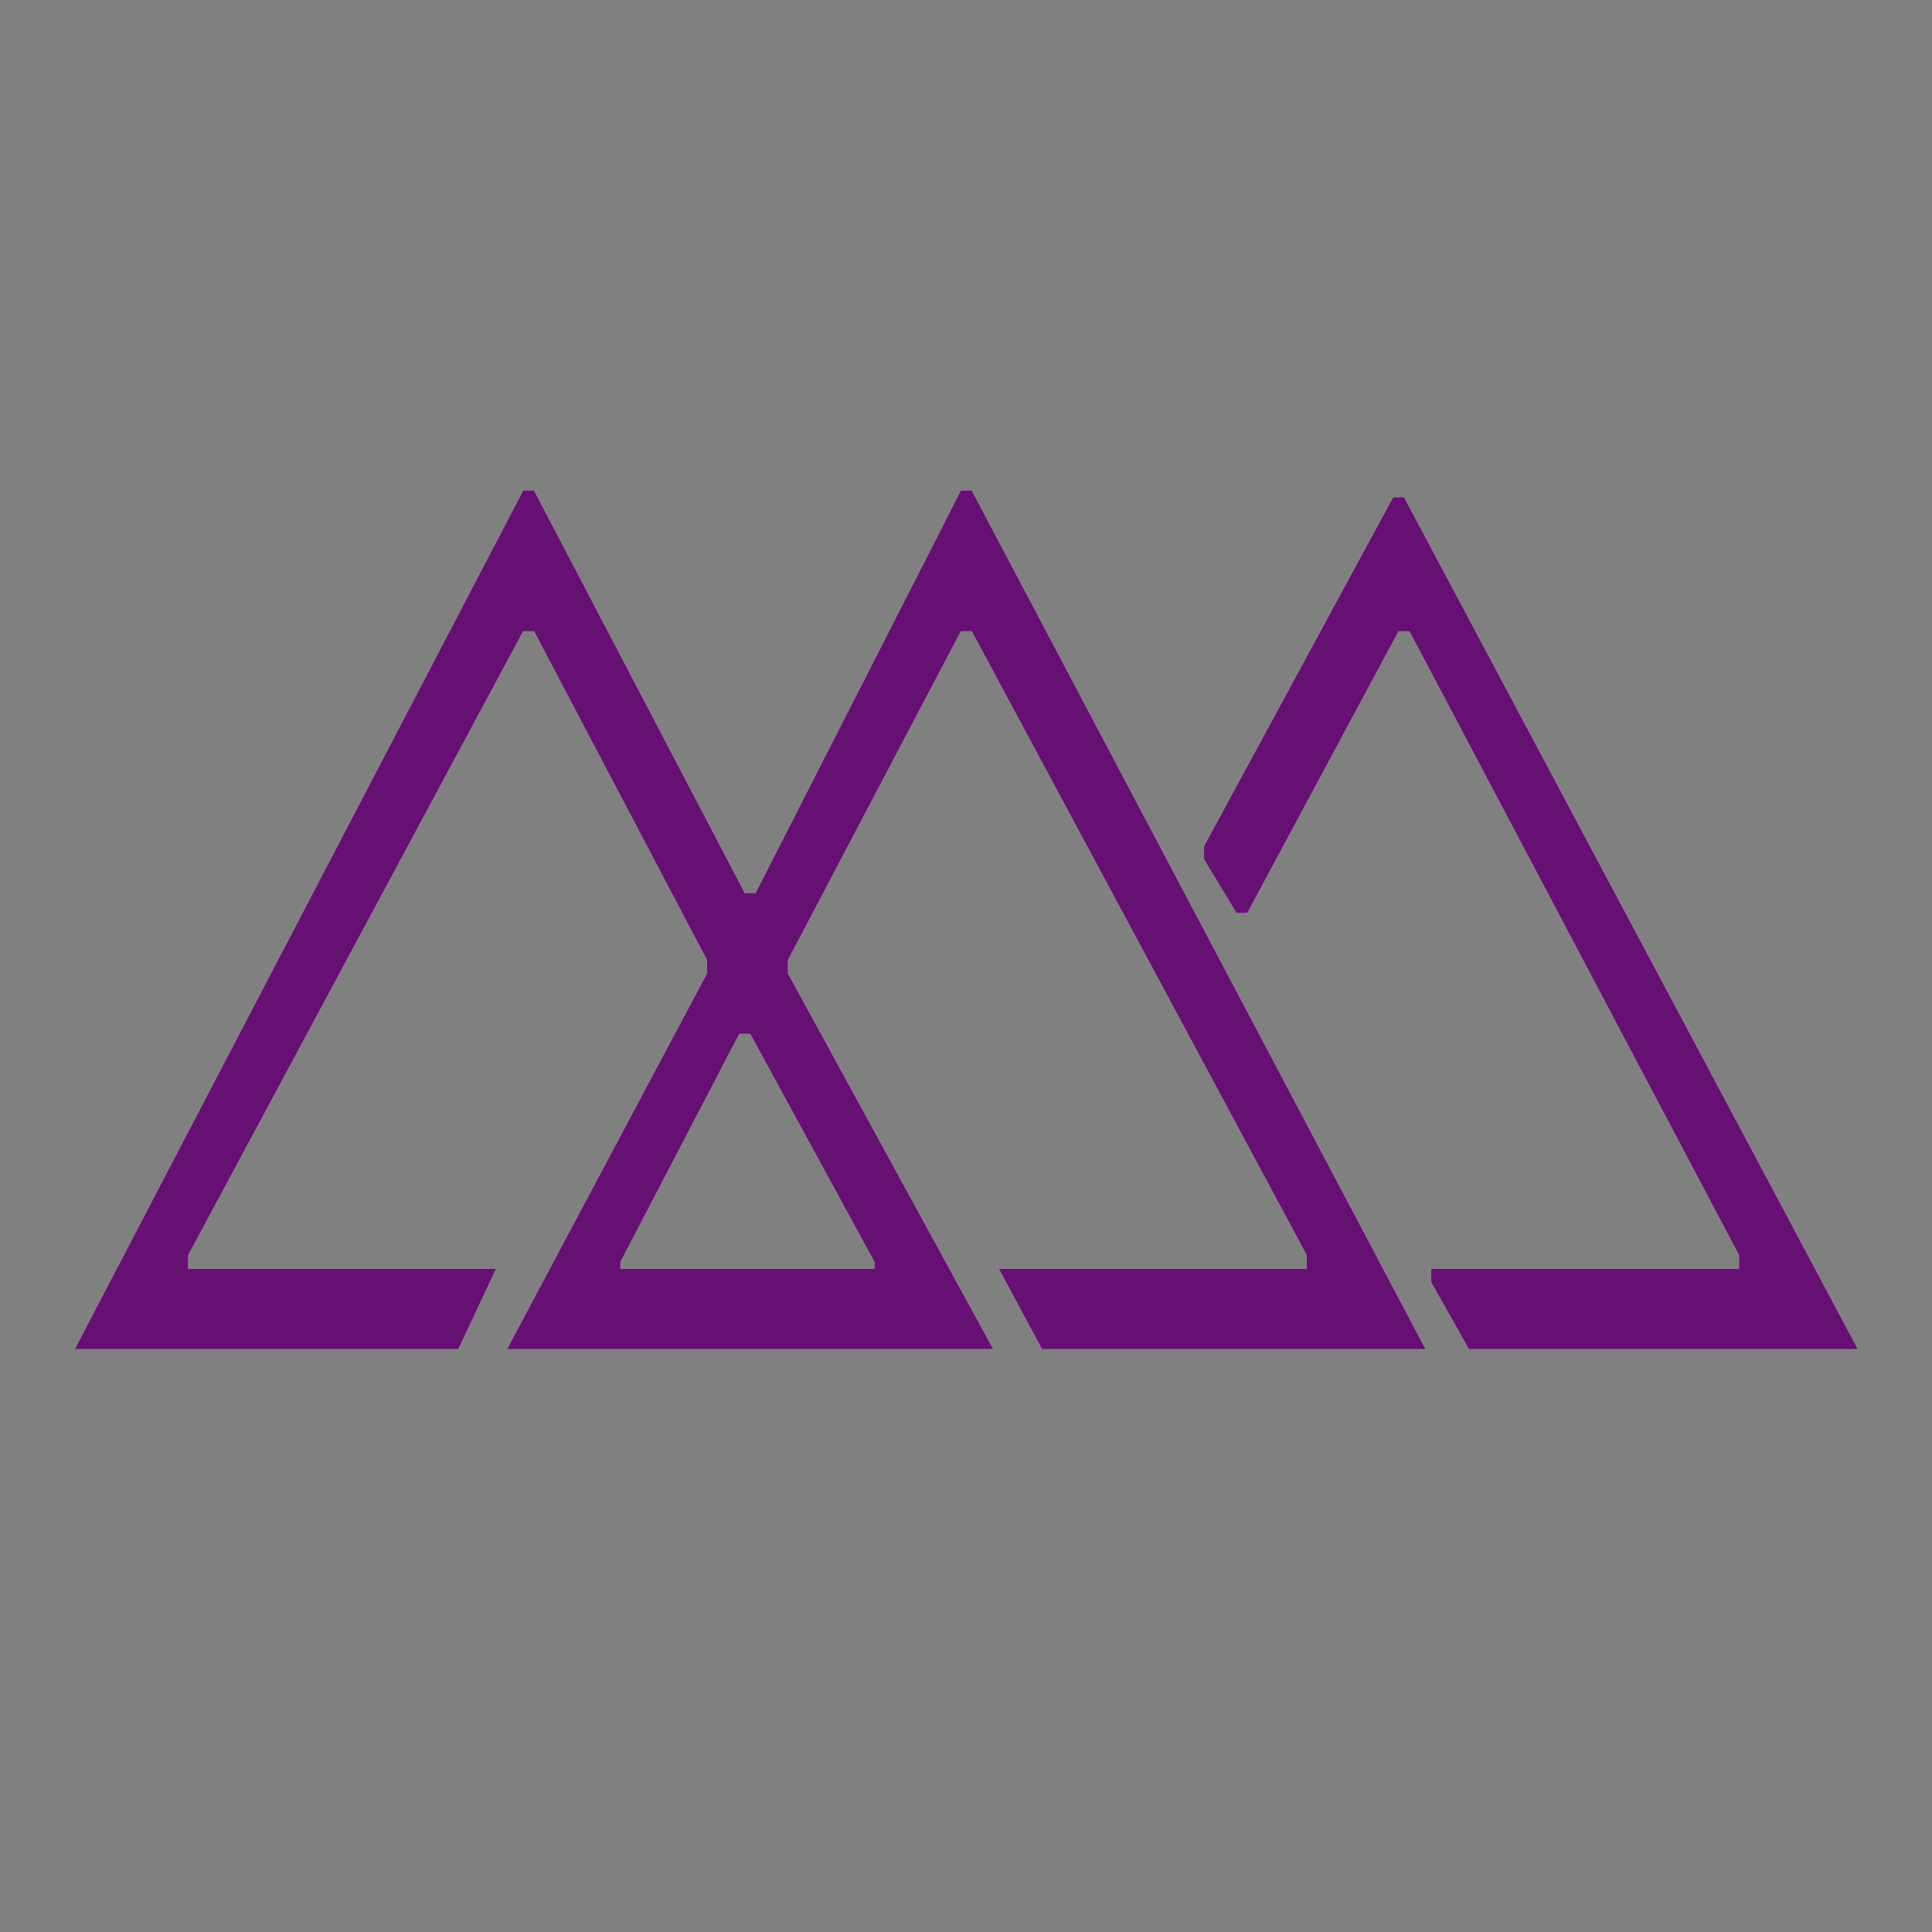 <?xml version="1.0"?>
<svg width="512" height="512" xmlns="http://www.w3.org/2000/svg" xmlns:svg="http://www.w3.org/2000/svg">
 <rect width="100%" height="100%" fill="#808080" stroke="none"/>
 <g class="layer">
  <title>Layer 1</title>
  <g id="svg_3" transform="translate(-3.28 0) translate(496.667 128.889) matrix(1.432 0 0 1.778 -605.331 -329.639)">
   <path d="m209,256l0,2l-37,56l90,0l-38,-56l0,-2l32,-49l2,0l62,93l0,2l-57,0l8,12l71,0l-84,-128l-2,0l-38,60l-2,0l-39,-60l-2,0l-83,128l71,0l7,-12l-57,0l0,-2l62,-93l2,0l32,49zm134,46l0,2l7,10l72,0l-84,-127l-2,0l-35,52l0,2l6,8l2,0l28,-42l2,0l61,93l0,2l-57,0zm-150,0l0,-1l22,-34l2,0l23,34l0,1l-47,0z" data-name="Color Fill 2" fill="#faf7fb" fill-rule="evenodd" id="svg_1"/>
   <path d="m209,256l0,2l-37,56l90,0l-38,-56l0,-2l32,-49l2,0l62,93l0,2l-57,0l8,12l71,0l-84,-128l-2,0l-38,60l-2,0l-39,-60l-2,0l-83,128l71,0l7,-12l-57,0l0,-2l62,-93l2,0l32,49zm134,46l0,2l7,10l72,0l-84,-127l-2,0l-35,52l0,2l6,8l2,0l28,-42l2,0l61,93l0,2l-57,0zm-150,0l0,-1l22,-34l2,0l23,34l0,1l-47,0z" data-name="Color Fill 3" fill="#671073" fill-rule="evenodd" id="svg_2"/>
  </g>
 </g>
</svg>